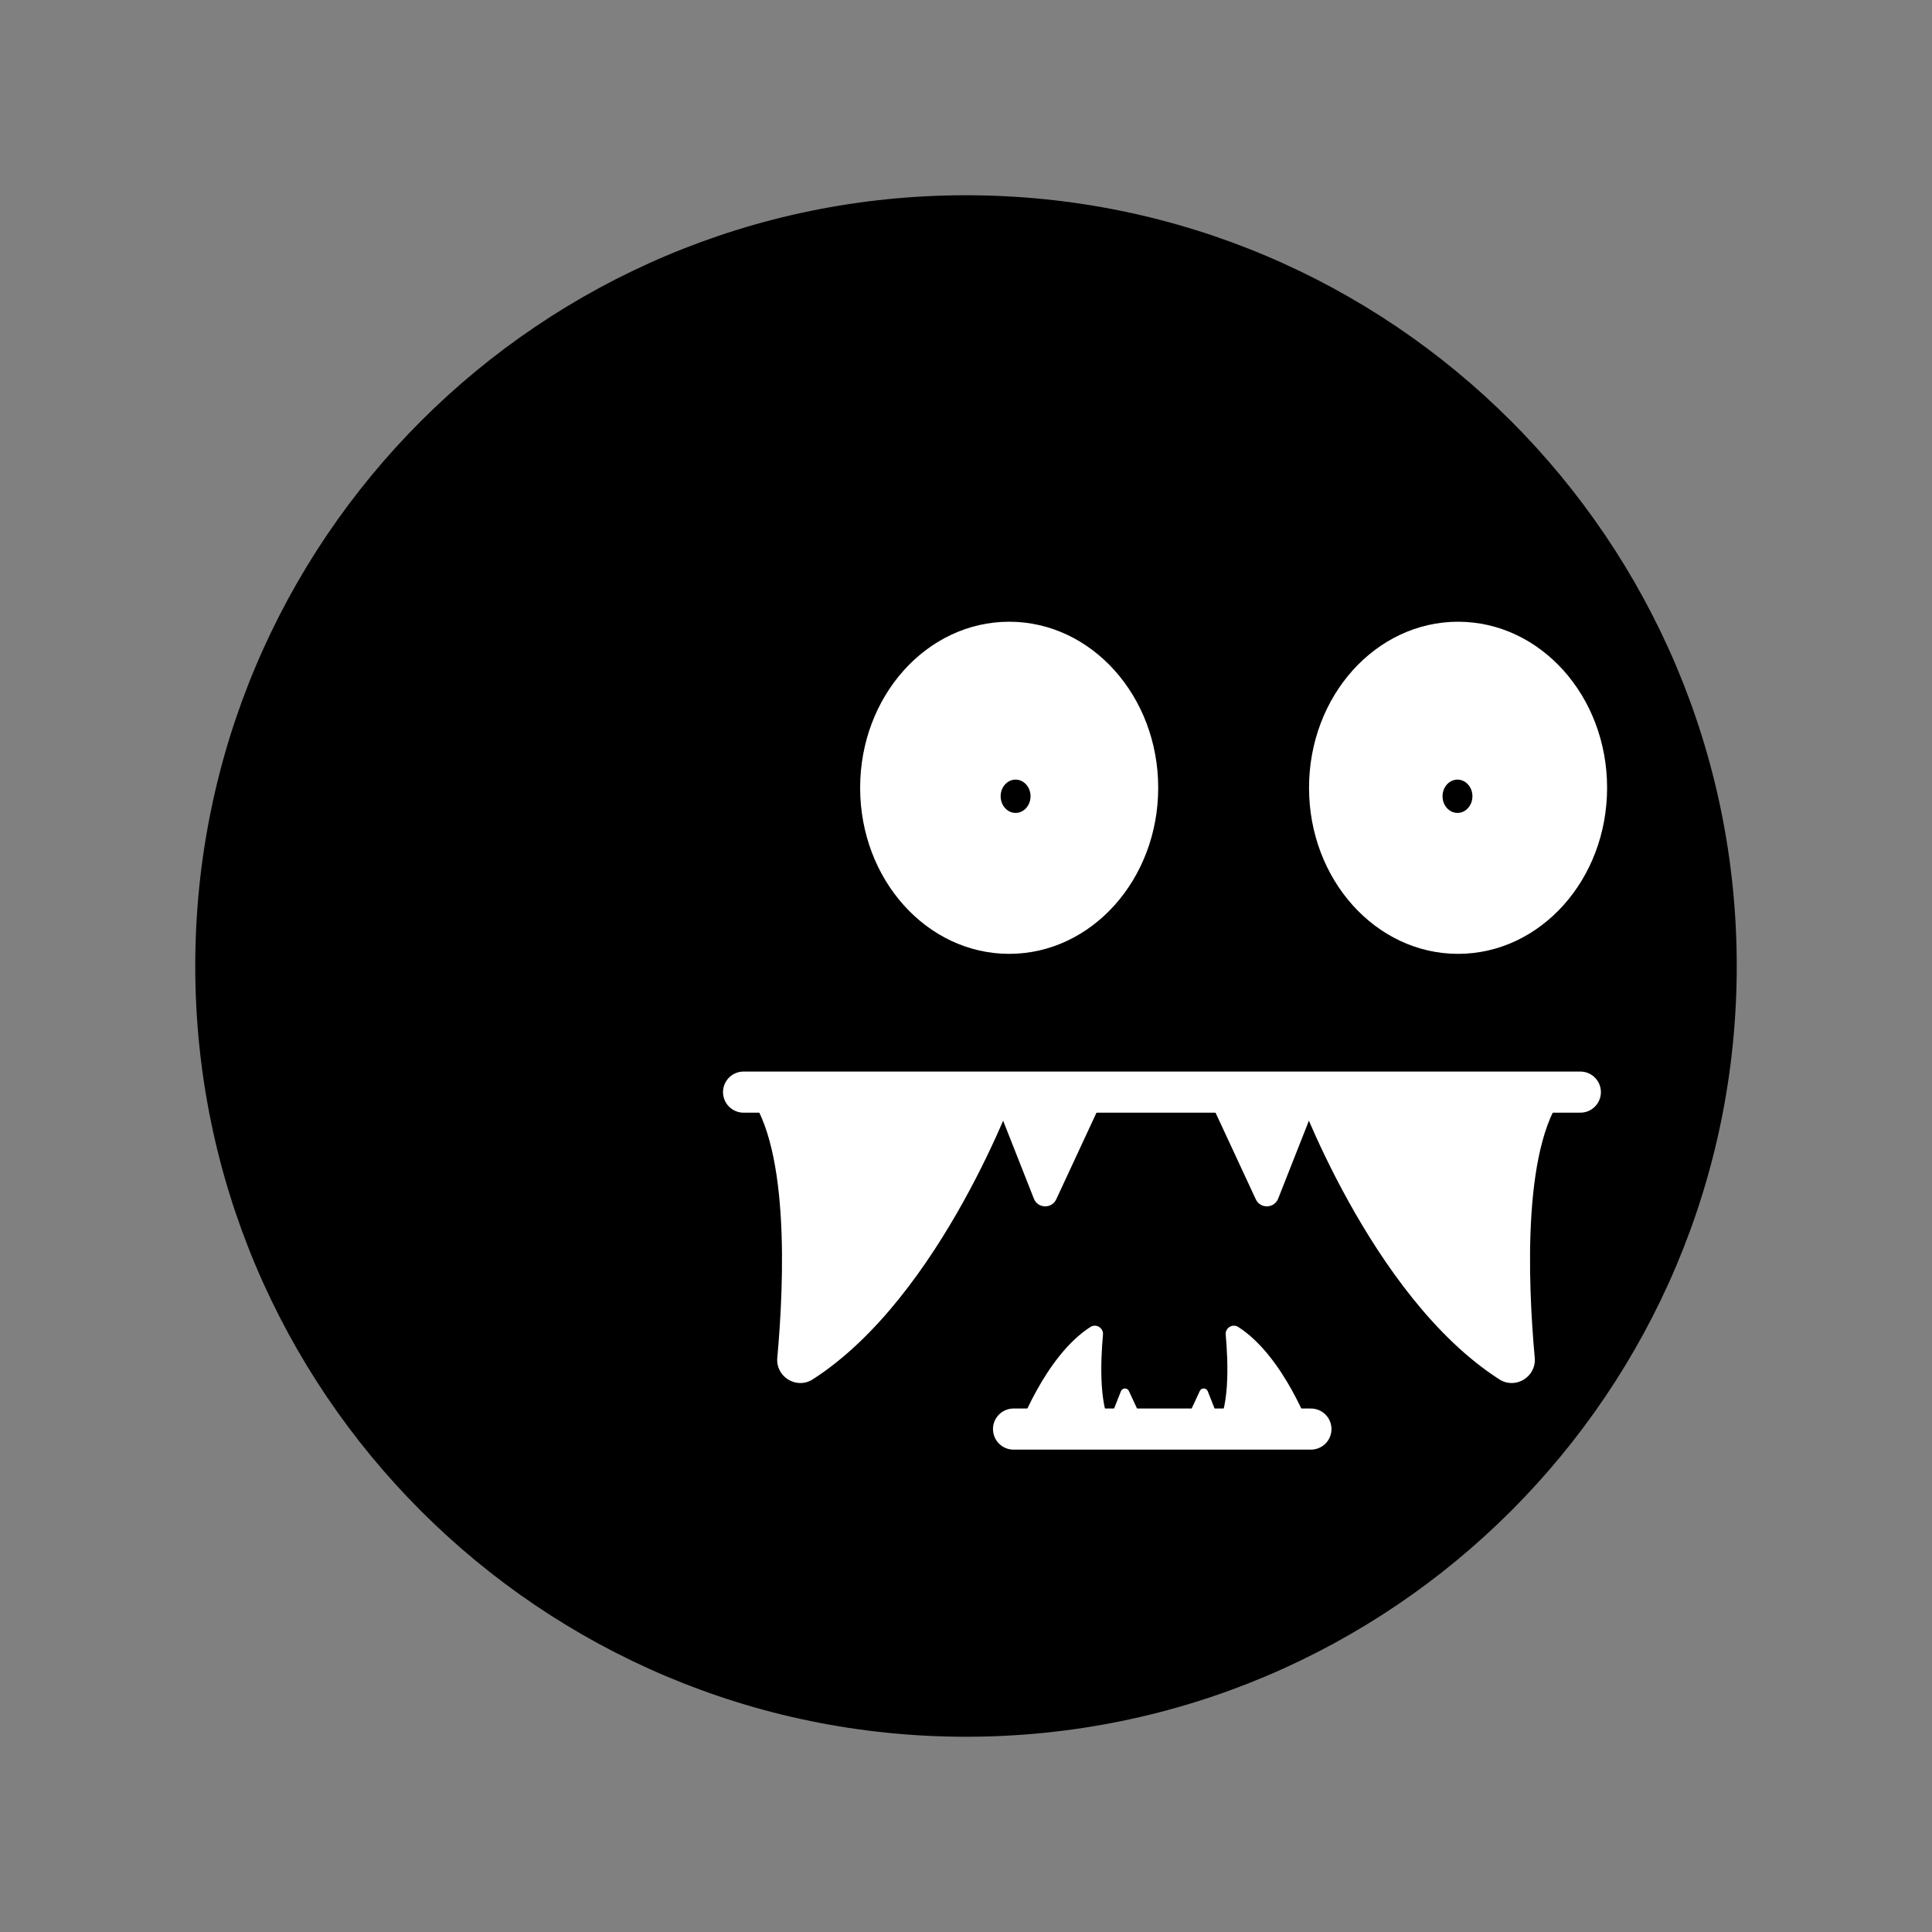<svg xmlns="http://www.w3.org/2000/svg" width="188" height="188" viewBox="0 0 188 188">
  <rect x="0" y="0" width="188" height="188" fill="#808080" stroke="none"/>
  <g fill="none" fill-rule="evenodd" transform="translate(19 19)">
    <path fill="#000" d="M150,75 C150,116.421 116.421,150 75,150 C33.579,150 0,116.421 0,75 C0,33.579 33.579,0 75,0 C116.421,0 150,33.579 150,75"/>
    <path fill="#FFF" d="M108.38,57.659 C108.38,66.584 114.873,73.818 122.882,73.818 C130.892,73.818 137.384,66.584 137.384,57.659 C137.384,48.734 130.892,41.5 122.882,41.5 C114.873,41.5 108.38,48.734 108.38,57.659"/>
    <path fill="#000" d="M121.371,58.483 C121.371,59.379 122.022,60.104 122.825,60.104 C123.628,60.104 124.28,59.379 124.28,58.483 C124.28,57.588 123.628,56.863 122.825,56.863 C122.022,56.863 121.371,57.588 121.371,58.483"/>
    <path fill="#FFF" d="M93.703,57.659 C93.703,66.584 87.21,73.818 79.201,73.818 C71.192,73.818 64.699,66.584 64.699,57.659 C64.699,48.734 71.192,41.5 79.201,41.5 C87.21,41.5 93.703,48.734 93.703,57.659"/>
    <path fill="#000" d="M78.371,58.483 C78.371,59.379 79.022,60.104 79.825,60.104 C80.628,60.104 81.28,59.379 81.28,58.483 C81.28,57.588 80.628,56.863 79.825,56.863 C79.022,56.863 78.371,57.588 78.371,58.483"/>
    <path stroke="#FFF" stroke-linecap="round" stroke-linejoin="round" stroke-width="4" d="M53.356,87.272 L134.781,87.272"/>
    <path fill="#FFF" d="M56.637,113.12 C57.29,105.984 57.946,91.619 53.302,86.908 C53.301,86.908 53.302,86.908 53.302,86.908 L80.022,86.563 C80.022,86.563 72.711,107.121 60.085,115.223 C58.512,116.232 56.467,114.982 56.637,113.12"/>
    <path fill="#FFF" d="M87.846 88.955L83.781 97.703C83.342 98.646 81.987 98.606 81.605 97.638L78.155 88.891C77.849 88.113 78.422 87.272 79.257 87.272L86.772 87.272C87.638 87.272 88.211 88.171 87.846 88.955M130.344 113.12C129.691 105.984 129.035 91.619 133.68 86.908L106.959 86.563C106.959 86.563 114.27 107.121 126.896 115.223 128.469 116.232 130.514 114.982 130.344 113.12"/>
    <path fill="#FFF" d="M99.135,88.955 L103.2,97.703 C103.639,98.646 104.994,98.606 105.376,97.638 L108.826,88.891 C109.132,88.113 108.559,87.272 107.724,87.272 L100.209,87.272 C99.343,87.272 98.77,88.171 99.135,88.955"/>
    <path stroke="#FFF" stroke-linecap="round" stroke-linejoin="round" stroke-width="4" d="M108.564,120.061 L79.626,120.061"/>
    <path fill="#FFF" d="M100.272,110.875 C100.504,113.411 100.737,118.516 99.087,120.19 L108.584,120.313 C108.584,120.313 105.984,113.007 101.498,110.128 C100.939,109.769 100.212,110.213 100.272,110.875"/>
    <path fill="#FFF" d="M96.306 119.463L97.751 116.355C97.907 116.019 98.389 116.033 98.524 116.377L99.75 119.485C99.859 119.762 99.656 120.061 99.359 120.061L96.688 120.061C96.38 120.061 96.177 119.741 96.306 119.463M88.329 110.875C88.097 113.411 87.864 118.516 89.515 120.19L80.018 120.313C80.018 120.313 82.617 113.007 87.103 110.128 87.662 109.769 88.39 110.214 88.329 110.875"/>
    <path fill="#FFF" d="M92.294,119.463 L90.849,116.355 C90.693,116.019 90.212,116.033 90.076,116.377 L88.85,119.485 C88.741,119.762 88.945,120.061 89.242,120.061 L91.912,120.061 C92.22,120.061 92.424,119.741 92.294,119.463"/>
  </g>
</svg>
